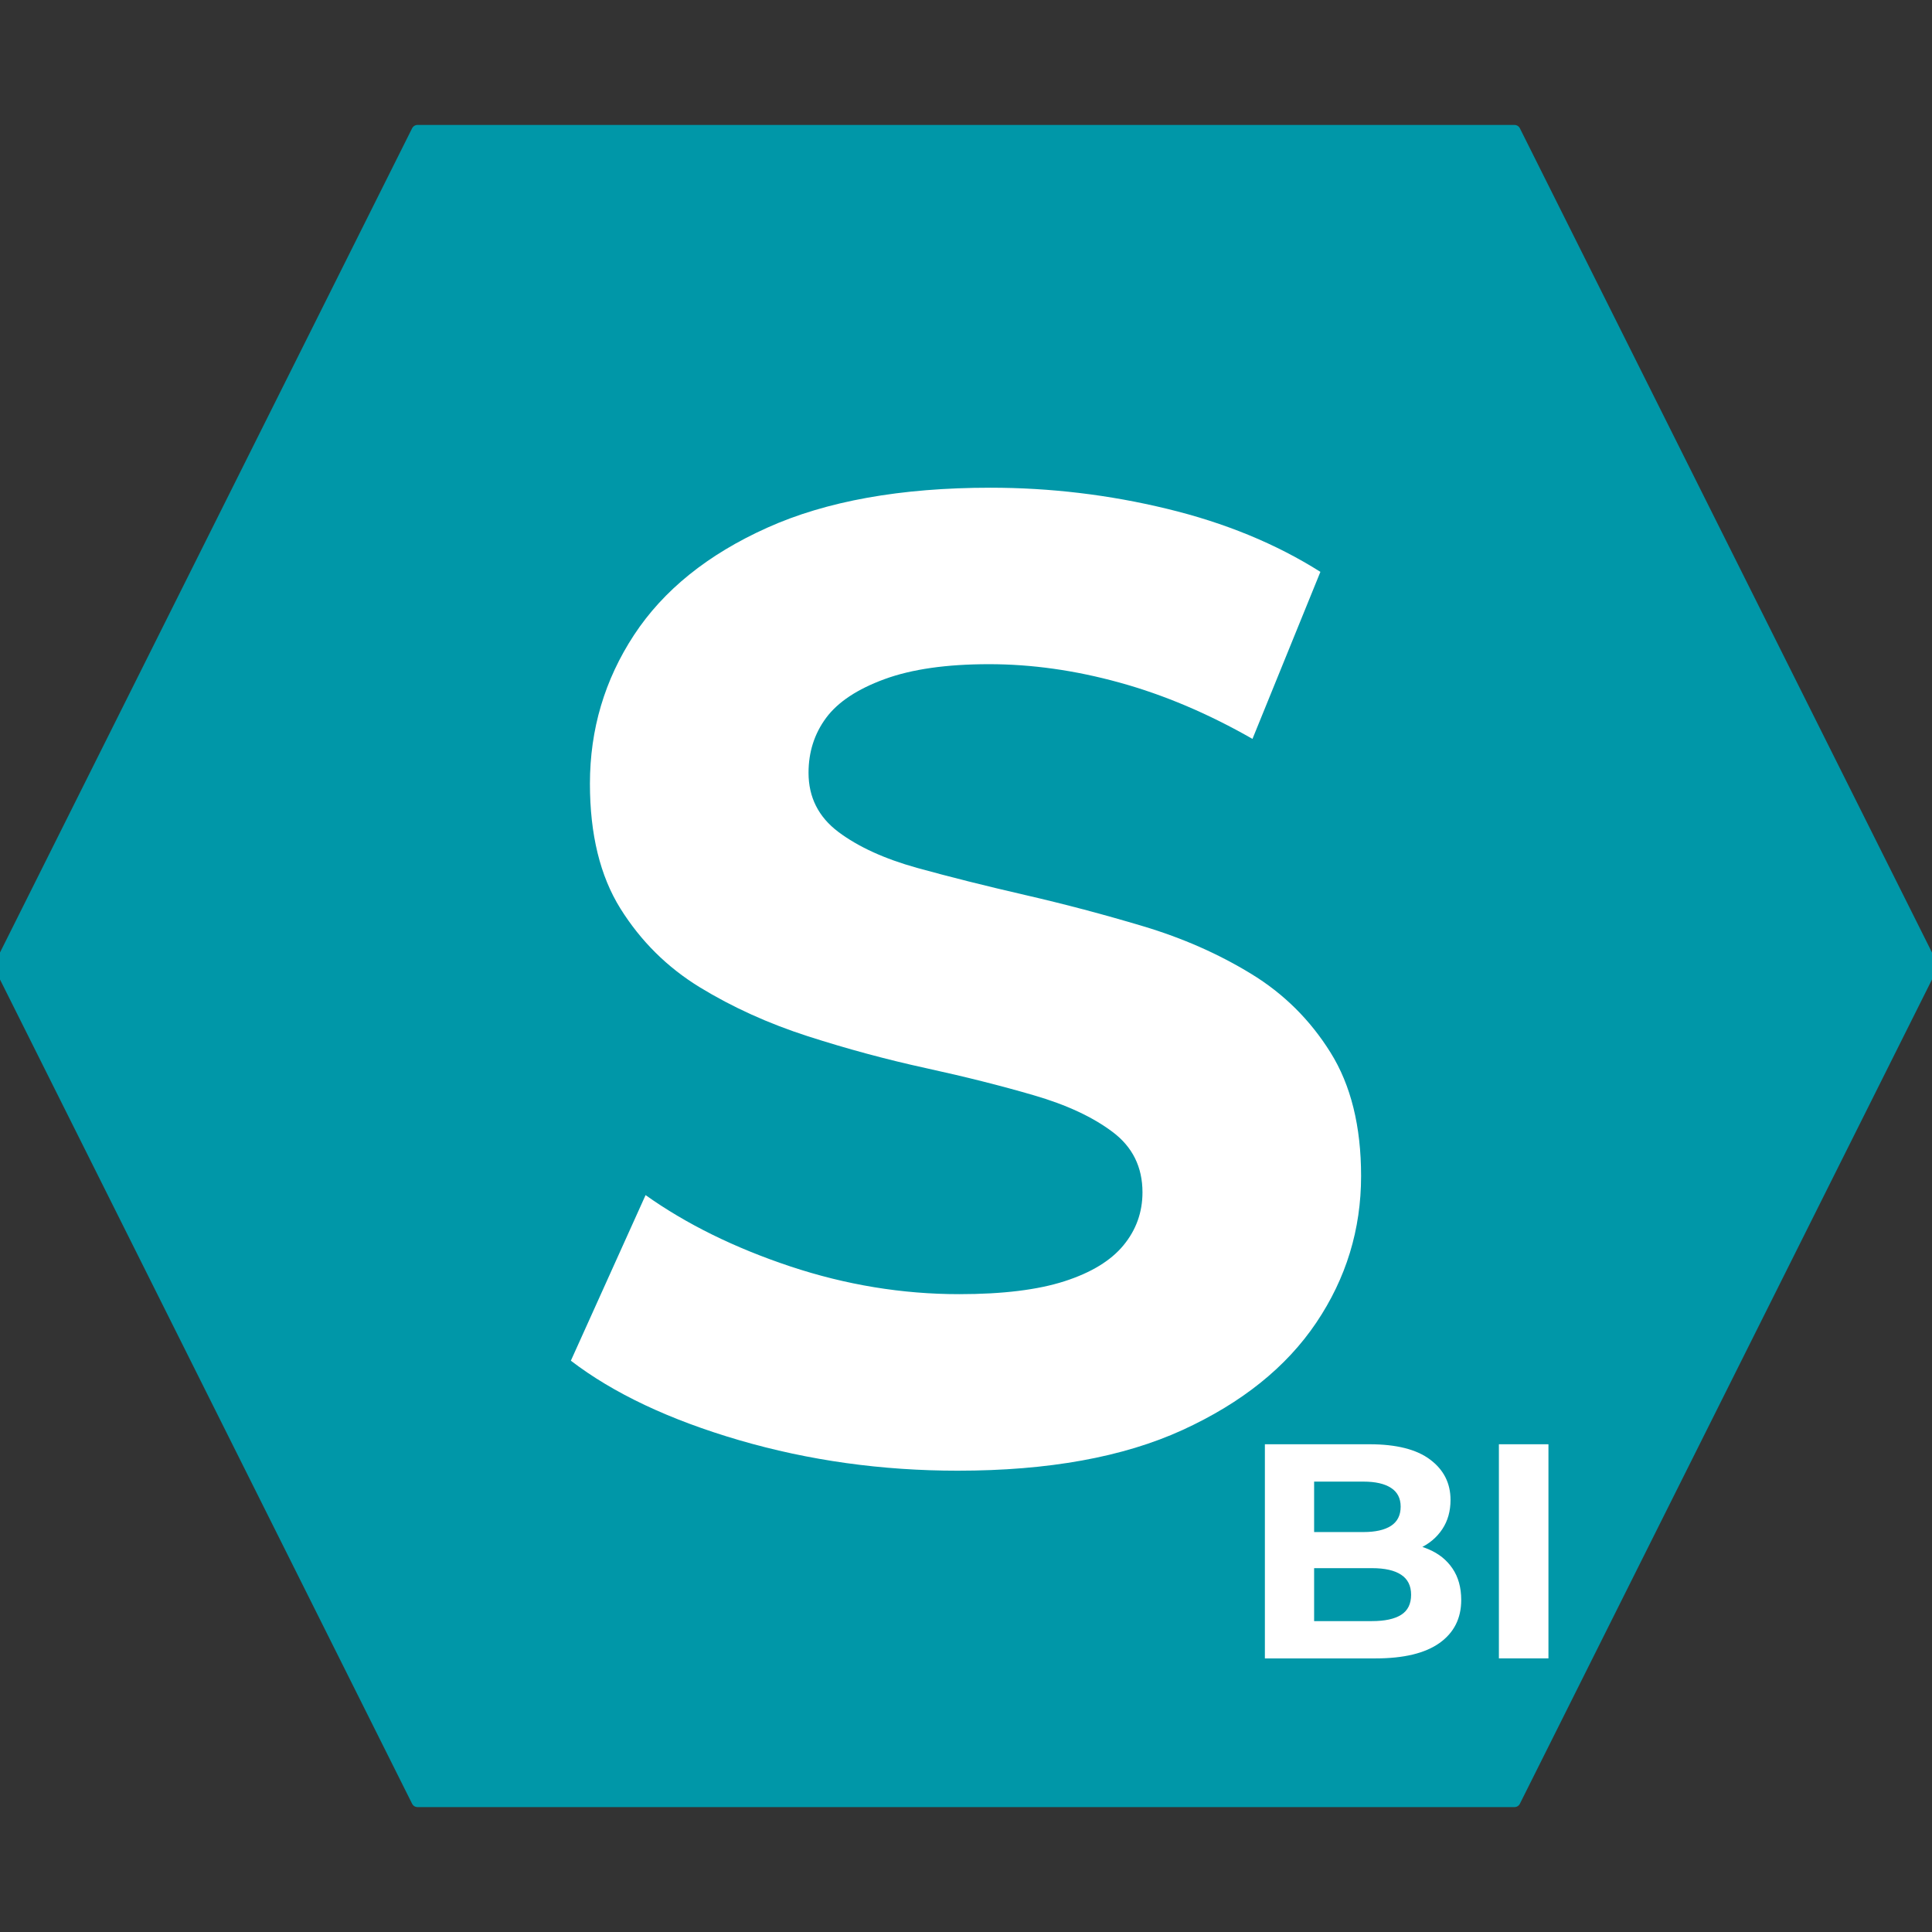 <svg version="1.1" viewBox="0.0 0.0 480.0 480.0" fill="none" stroke="none" stroke-linecap="square" stroke-miterlimit="10" xmlns:xlink="http://www.w3.org/1999/xlink" xmlns="http://www.w3.org/2000/svg"><rect x="0.0" y="0.0" width="480.0" height="480.0" fill="#333333" stroke="none"/><clipPath id="g35319ef1bb5_0_0.0"><path d="m0 0l480.0 0l0 480.0l-480.0 0l0 -480.0z" clip-rule="nonzero"/></clipPath><g clip-path="url(#g35319ef1bb5_0_0.0)"><path fill="#000000" fill-opacity="0.0" d="m0 0l480.0 0l0 480.0l-480.0 0z" fill-rule="evenodd"/><path fill="#0097a8" d="m1.5748032E-6 240.004l103.732 -207.464l272.535 0l103.732 207.464l-103.732 207.464l-272.535 0z" fill-rule="evenodd"/><path stroke="#0097a8" stroke-width="3.0" stroke-linejoin="round" stroke-linecap="butt" d="m1.5748032E-6 240.004l103.732 -207.464l272.535 0l103.732 207.464l-103.732 207.464l-272.535 0z" fill-rule="evenodd"/><path fill="#ffffff" d="m237.97 365.39q-28.328 0 -54.312 -7.578q-25.969 -7.594 -41.828 -19.75l18.562 -41.141q15.172 10.781 35.922 17.703q20.75 6.906 42.0 6.906q16.188 0 26.141 -3.203q9.953 -3.203 14.672 -8.938q4.719 -5.734 4.719 -13.156q0 -9.438 -7.422 -15.0q-7.406 -5.578 -19.562 -9.109q-12.141 -3.547 -26.812 -6.75q-14.672 -3.203 -29.344 -7.922q-14.672 -4.734 -26.828 -12.156q-12.141 -7.422 -19.734 -19.562q-7.578 -12.141 -7.578 -31.031q0 -20.234 10.953 -36.938q10.969 -16.703 33.062 -26.641q22.094 -9.953 55.484 -9.953q22.266 0 43.859 5.234q21.594 5.219 38.125 15.672l-16.875 41.5q-16.531 -9.453 -33.062 -14.0q-16.516 -4.562 -32.375 -4.562q-15.859 0 -25.984 3.719q-10.109 3.703 -14.5 9.609q-4.375 5.906 -4.375 13.656q0 9.109 7.406 14.688q7.422 5.562 19.562 8.938q12.156 3.359 26.828 6.734q14.672 3.375 29.344 7.766q14.672 4.391 26.812 11.812q12.156 7.406 19.734 19.562q7.594 12.141 7.594 30.688q0 19.906 -11.141 36.438q-11.125 16.531 -33.219 26.656q-22.094 10.109 -55.828 10.109z" fill-rule="nonzero"/><path fill="#000000" fill-opacity="0.0" d="m278.139 330.065l142.677 0l0 111.496l-142.677 0z" fill-rule="evenodd"/><path fill="#ffffff" d="m314.256 412.025l0 -53.203l25.984 0q10.031 0 15.078 3.812q5.062 3.797 5.062 10.016q0 4.188 -2.047 7.266q-2.047 3.078 -5.625 4.75q-3.578 1.672 -8.203 1.672l1.438 -3.109q5.016 0 8.891 1.641q3.875 1.625 6.031 4.812q2.172 3.188 2.172 7.828q0 6.844 -5.391 10.688q-5.391 3.828 -15.891 3.828l-27.5 0zm12.234 -9.266l14.359 0q4.797 0 7.266 -1.562q2.469 -1.562 2.469 -4.984q0 -3.344 -2.469 -4.969q-2.469 -1.641 -7.266 -1.641l-15.281 0l0 -8.969l13.156 0q4.484 0 6.875 -1.547q2.391 -1.562 2.391 -4.766q0 -3.109 -2.391 -4.656q-2.391 -1.562 -6.875 -1.562l-12.234 0l0 34.656zm45.906 9.266l0 -53.203l12.312 0l0 53.203l-12.312 0z" fill-rule="nonzero"/></g></svg>